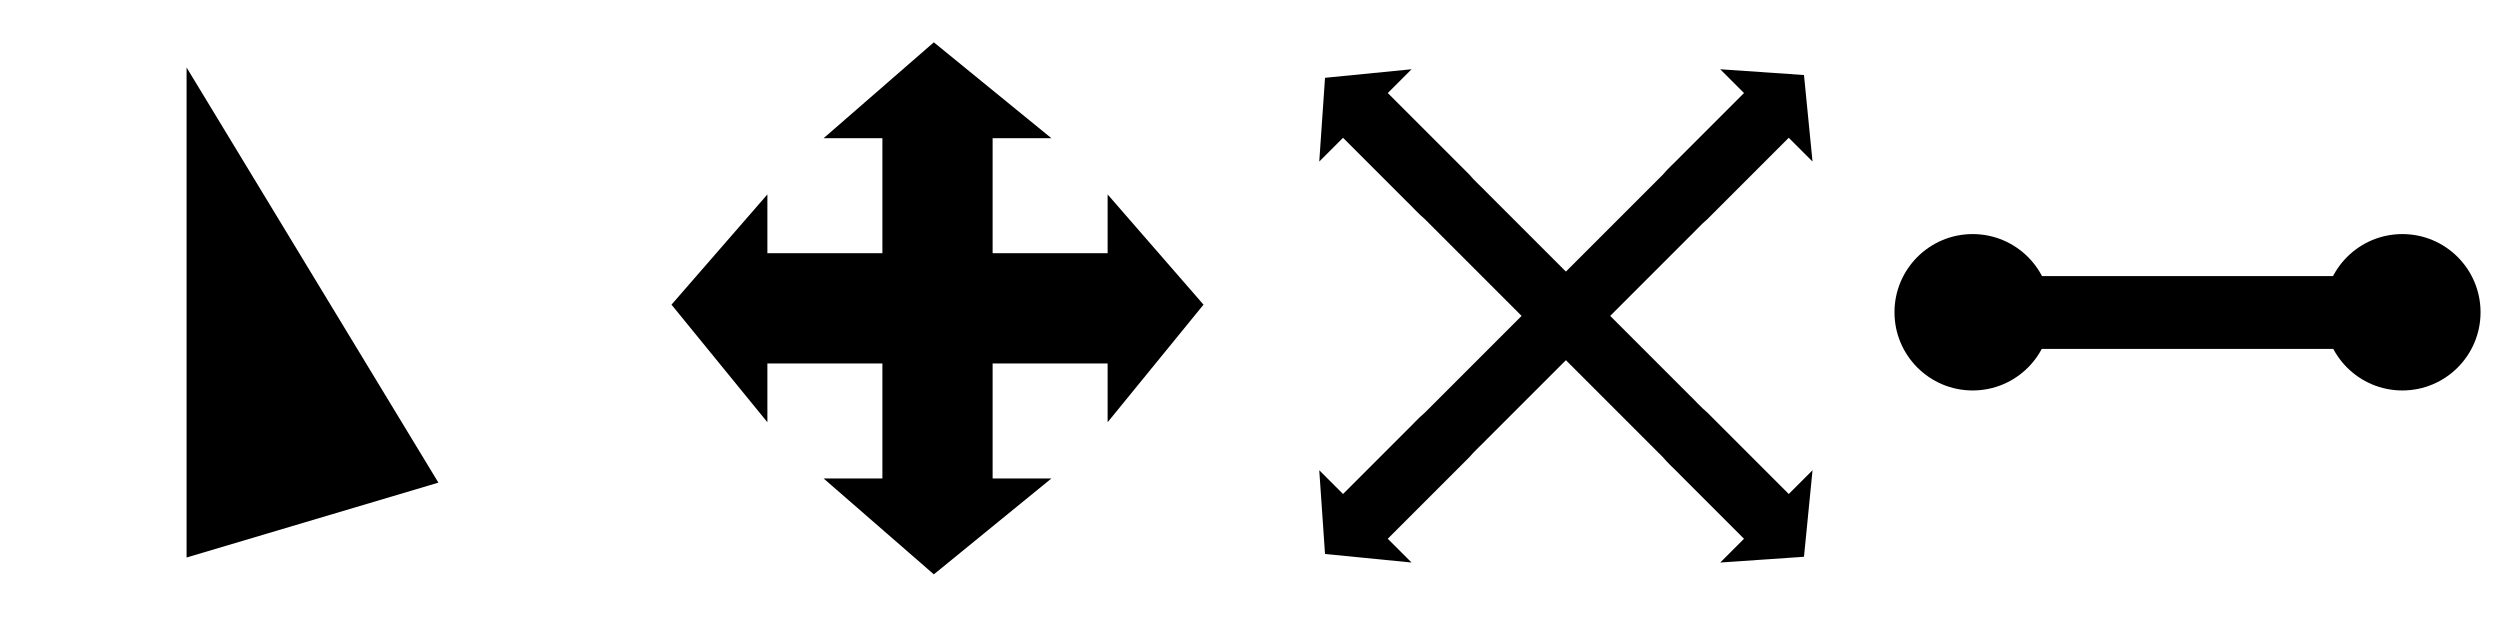 <?xml version="1.0" encoding="UTF-8" standalone="no"?>
<!-- Created with Inkscape (http://www.inkscape.org/) -->

<svg
   xmlns:dc="http://purl.org/dc/elements/1.1/"
   xmlns:cc="http://creativecommons.org/ns#"
   xmlns:rdf="http://www.w3.org/1999/02/22-rdf-syntax-ns#"
   xmlns:svg="http://www.w3.org/2000/svg"
   xmlns="http://www.w3.org/2000/svg"
   xmlns:sodipodi="http://sodipodi.sourceforge.net/DTD/sodipodi-0.dtd"
   xmlns:inkscape="http://www.inkscape.org/namespaces/inkscape"
   width="128"
   height="32"
   id="svg2"
   version="1.1"
   inkscape:version="0.48.4 r9939"
   sodipodi:docname="toolbar.svg">
  <defs
     id="defs4" />
  <sodipodi:namedview
     id="base"
     pagecolor="#ffffff"
     bordercolor="#666666"
     borderopacity="1.0"
     inkscape:pageopacity="0.0"
     inkscape:pageshadow="2"
     inkscape:zoom="4.828125"
     inkscape:cx="69.215829"
     inkscape:cy="16.989709"
     inkscape:document-units="px"
     inkscape:current-layer="layer1"
     showgrid="false"
     inkscape:window-width="1366"
     inkscape:window-height="715"
     inkscape:window-x="-8"
     inkscape:window-y="-8"
     inkscape:window-maximized="1" />
  <g
     inkscape:label="Layer 1"
     inkscape:groupmode="layer"
     id="layer1"
     transform="translate(0,-1020.362)">
    <path
       style="fill:#000000;stroke:none"
       d="m 9.553,1023.817 12.893,21.256 -12.893,3.833 z"
       id="rect2993"
       inkscape:connector-curvature="0"
       sodipodi:nodetypes="cccc" />
    <g
       id="g3014"
       transform="matrix(0.602,0,0,0.602,49.75,424.054)">
      <g
         id="g3004">
        <path
           style="fill:#000000;stroke:none"
           d="m -17.375,-13.281 -8.156,9.375 8.156,10 0,-5 17.094,0 0,-9.375 -17.094,0 0,-5 z"
           transform="translate(0,1020.362)"
           id="rect2996"
           inkscape:connector-curvature="0" />
        <path
           id="path3002"
           d="m 11.562,1007.081 8.156,9.375 -8.156,10 0,-5 -17.094,0 0,-9.375 17.094,0 0,-5 z"
           style="fill:#000000;stroke:none"
           inkscape:connector-curvature="0" />
      </g>
      <g
         transform="matrix(0,-1,1,0,-1019.675,1013.862)"
         id="g3008">
        <path
           inkscape:connector-curvature="0"
           id="path3010"
           transform="translate(0,1020.362)"
           d="m -17.375,-13.281 -8.156,9.375 8.156,10 0,-5 17.094,0 0,-9.375 -17.094,0 0,-5 z"
           style="fill:#000000;stroke:none" />
        <path
           inkscape:connector-curvature="0"
           style="fill:#000000;stroke:none"
           d="m 11.562,1007.081 8.156,9.375 -8.156,10 0,-5 -17.094,0 0,-9.375 17.094,0 0,-5 z"
           id="path3012" />
      </g>
    </g>
    <g
       id="g3065"
       transform="matrix(0.378,-0.378,0.378,0.378,-300.654,657.442)">
      <g
         transform="translate(28.893,1.139)"
         id="g3055">
        <path
           style="fill:#000000;stroke:none"
           d="m -53.756,997.798 c -1.76,2.021 -3.521,4.042 -5.281,6.062 1.76,2.146 3.521,4.292 5.281,6.438 0,-1.073 0,-2.146 0,-3.219 3.677,0 7.354,0 11.031,0 0.772,-0.073 1.679,-0.01 2.503,-0.031 4.541,0 9.081,0 13.622,0 0,-2 0,-4 0,-6 -5.375,0 -10.75,0 -16.125,0 -0.772,-0.073 -1.679,-0.01 -2.503,-0.031 -2.843,0 -5.686,0 -8.528,0 0,-1.073 0,-2.146 0,-3.219 z"
           id="path3026"
           inkscape:connector-curvature="0" />
        <path
           inkscape:connector-curvature="0"
           id="path3053"
           d="m 0.557,997.798 c 1.76,2.021 3.521,4.042 5.281,6.062 -1.76,2.146 -3.521,4.292 -5.281,6.438 0,-1.073 0,-2.146 0,-3.219 -3.677,0 -7.354,0 -11.031,0 -0.772,-0.073 -1.679,-0.01 -2.503,-0.031 -4.541,0 -9.081,0 -13.622,0 0,-2 0,-4 0,-6 5.375,0 10.75,0 16.125,0 0.772,-0.073 1.679,-0.01 2.503,-0.031 2.843,0 5.686,0 8.528,0 0,-1.073 0,-2.146 0,-3.219 z"
           style="fill:#000000;stroke:none" />
      </g>
      <g
         id="g3059"
         transform="matrix(0,-1,1,0,-1001.754,978.588)">
        <path
           inkscape:connector-curvature="0"
           id="path3061"
           d="m -53.756,997.798 c -1.76,2.021 -3.521,4.042 -5.281,6.062 1.76,2.146 3.521,4.292 5.281,6.438 0,-1.073 0,-2.146 0,-3.219 3.677,0 7.354,0 11.031,0 0.772,-0.073 1.679,-0.01 2.503,-0.031 4.541,0 9.081,0 13.622,0 0,-2 0,-4 0,-6 -5.375,0 -10.75,0 -16.125,0 -0.772,-0.073 -1.679,-0.01 -2.503,-0.031 -2.843,0 -5.686,0 -8.528,0 0,-1.073 0,-2.146 0,-3.219 z"
           style="fill:#000000;stroke:none" />
        <path
           style="fill:#000000;stroke:none"
           d="m 0.557,997.798 c 1.76,2.021 3.521,4.042 5.281,6.062 -1.76,2.146 -3.521,4.292 -5.281,6.438 0,-1.073 0,-2.146 0,-3.219 -3.677,0 -7.354,0 -11.031,0 -0.772,-0.073 -1.679,-0.01 -2.503,-0.031 -4.541,0 -9.081,0 -13.622,0 0,-2 0,-4 0,-6 5.375,0 10.75,0 16.125,0 0.772,-0.073 1.679,-0.01 2.503,-0.031 2.843,0 5.686,0 8.528,0 0,-1.073 0,-2.146 0,-3.219 z"
           id="path3063"
           inkscape:connector-curvature="0" />
      </g>
    </g>
    <g
       id="g3079"
       transform="translate(102.793,36.401)">
      <path
         transform="matrix(0.604,0,0,0.604,-3.293,1014.148)"
         d="m 9.113,-23.508 c 0,3.66 -2.967,6.628 -6.628,6.628 -3.66,0 -6.628,-2.967 -6.628,-6.628 0,-3.66 2.967,-6.628 6.628,-6.628 3.66,0 6.628,2.967 6.628,6.628 z"
         sodipodi:ry="6.6278319"
         sodipodi:rx="6.6278319"
         sodipodi:cy="-23.508091"
         sodipodi:cx="2.4854369"
         id="path3073"
         style="fill:#000000;stroke:none"
         sodipodi:type="arc" />
      <rect
         transform="translate(0,1020.362)"
         y="-22.265"
         x="0.207"
         height="3.728"
         width="19.676"
         id="rect3075"
         style="fill:#000000;stroke:none" />
      <path
         sodipodi:type="arc"
         style="fill:#000000;stroke:none"
         id="path3077"
         sodipodi:cx="2.4854369"
         sodipodi:cy="-23.508091"
         sodipodi:rx="6.6278319"
         sodipodi:ry="6.6278319"
         d="m 9.113,-23.508 c 0,3.66 -2.967,6.628 -6.628,6.628 -3.66,0 -6.628,-2.967 -6.628,-6.628 0,-3.66 2.967,-6.628 6.628,-6.628 3.66,0 6.628,2.967 6.628,6.628 z"
         transform="matrix(0.604,0,0,0.604,18.707,1014.148)" />
    </g>
  </g>
</svg>
